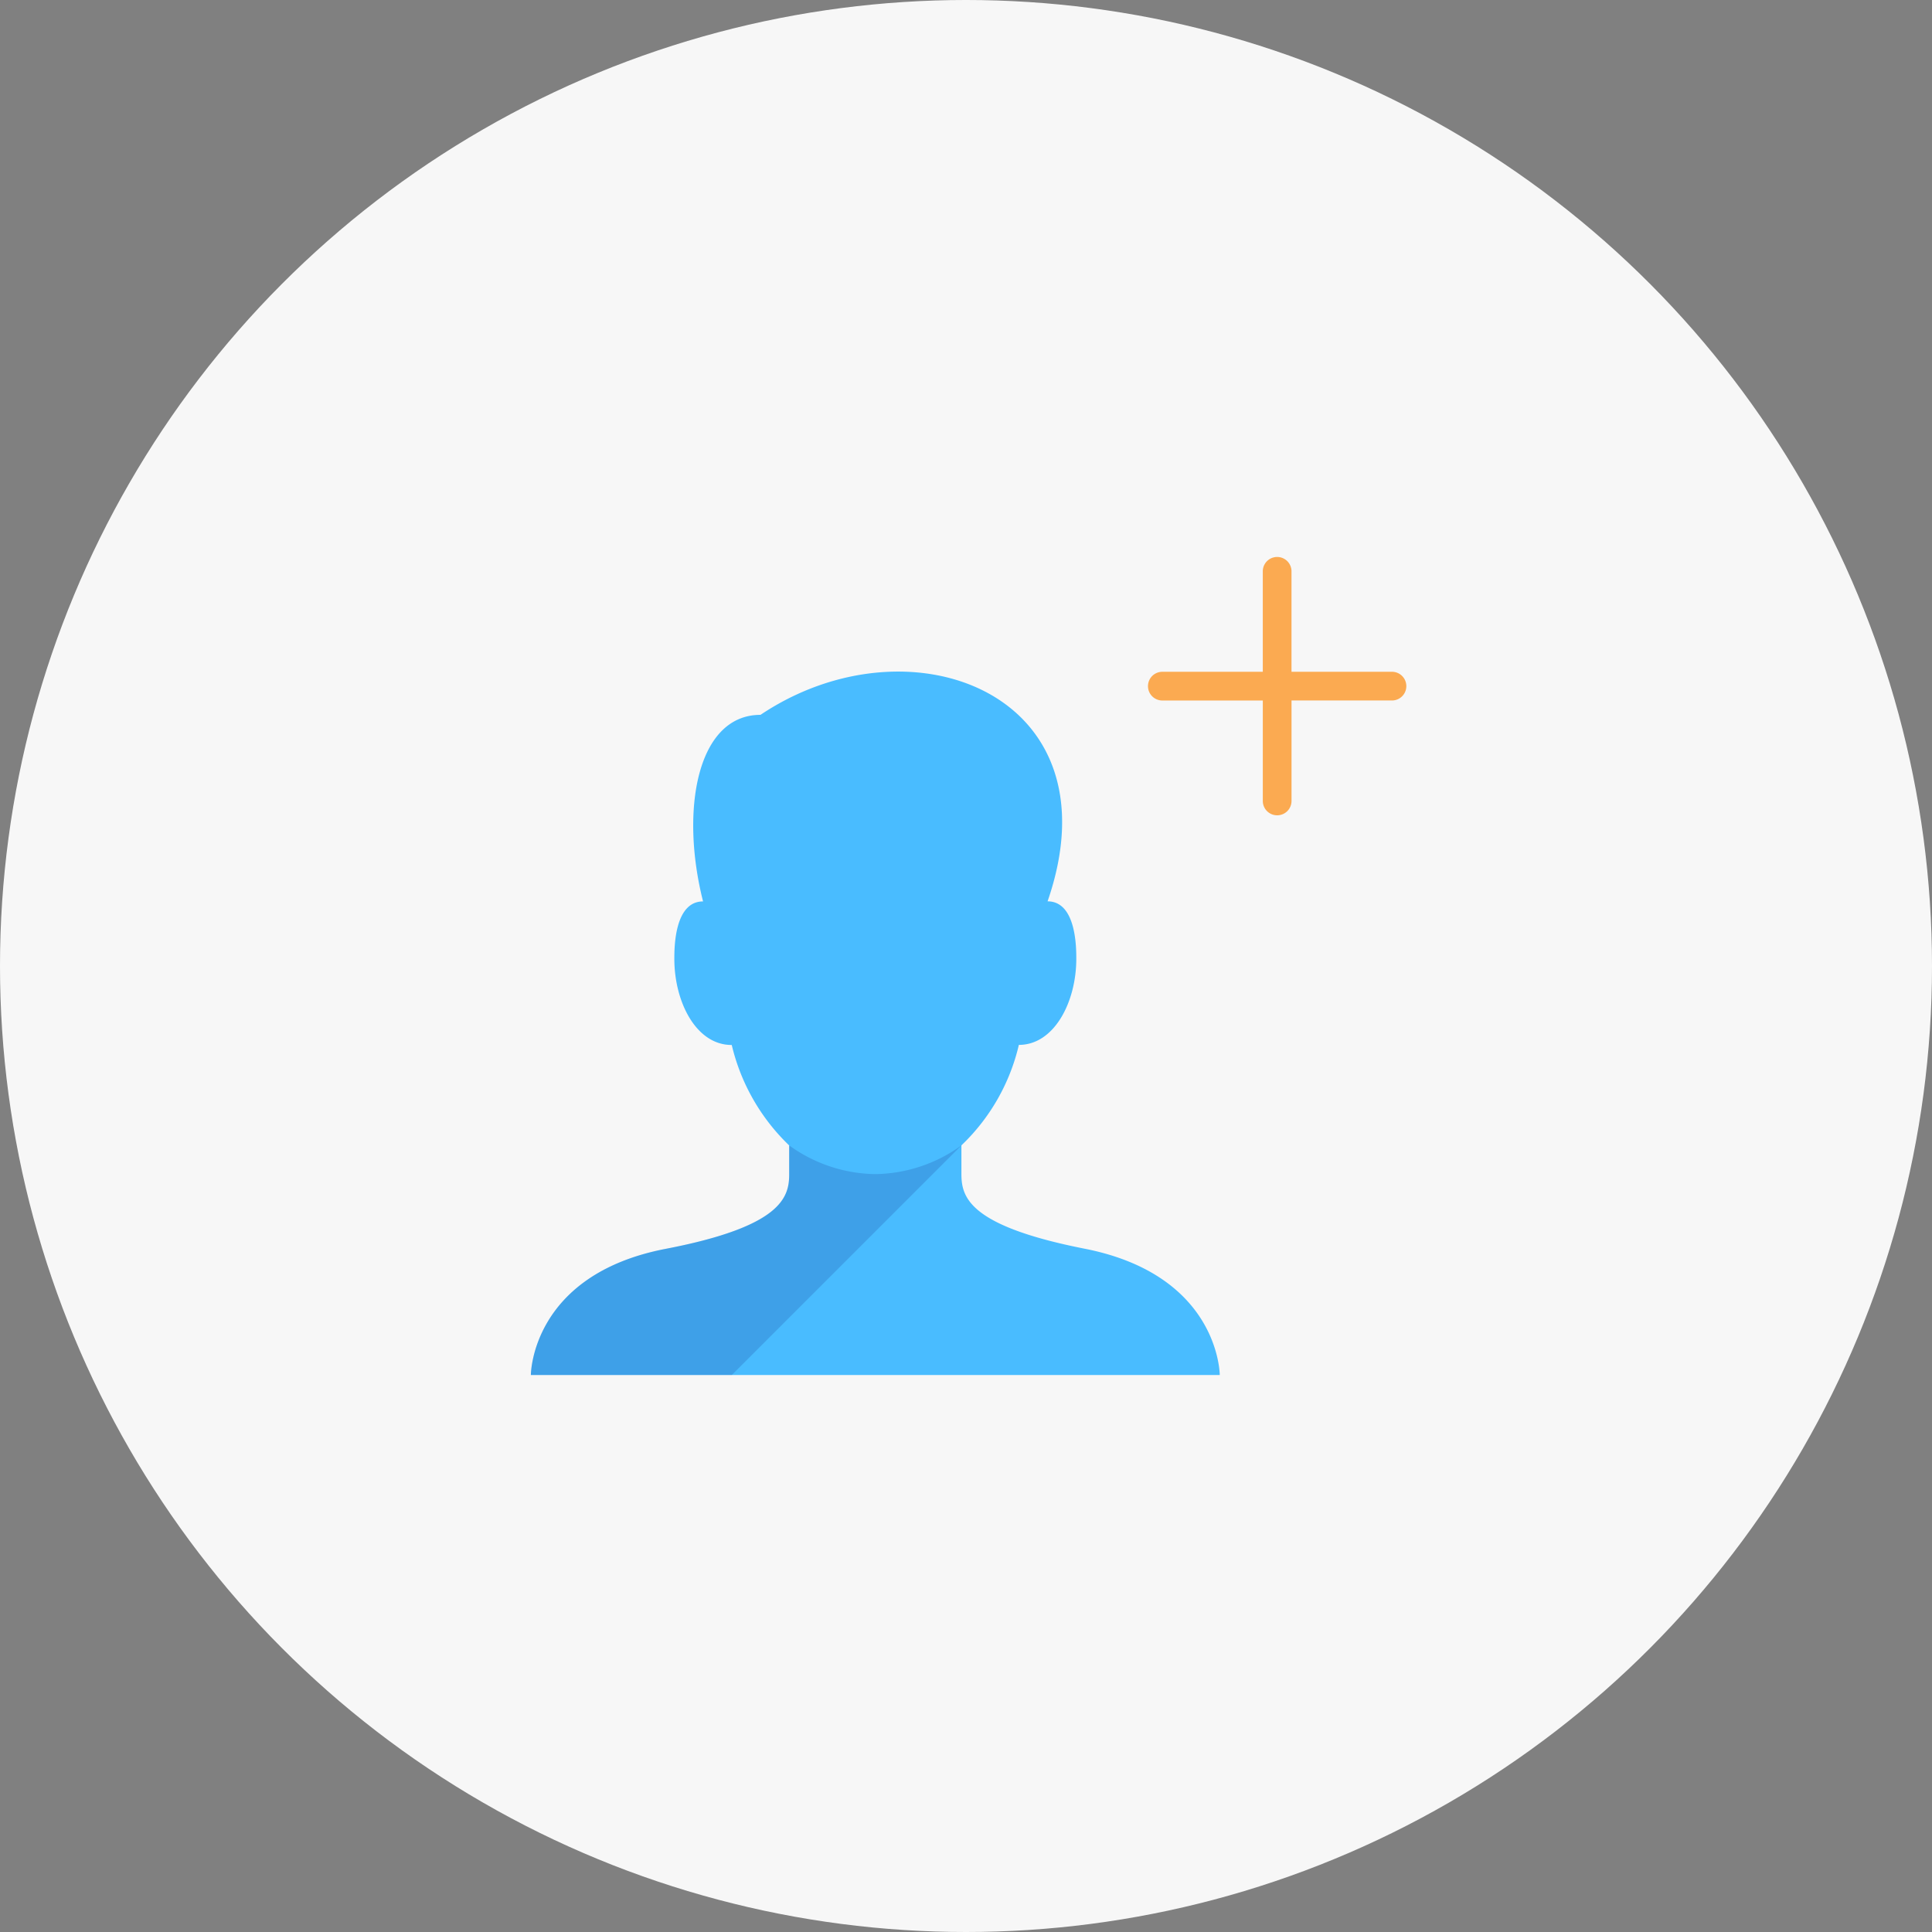 <svg class="human-plus--bgc-silver-svg" xmlns="http://www.w3.org/2000/svg" viewBox="0 0 222 222">
  <rect x="0" y="0" width="222" height="222" fill="#808080" stroke="none"/>
  <defs>
    <style>
      .human-plus--bgc-silver-svg-1 {
        fill: #f7f7f7;
      }

      .human-plus--bgc-silver-svg-2 {
        fill: #49bcff;
      }

      .human-plus--bgc-silver-svg-3 {
        fill: #fbaa51;
      }

      .human-plus--bgc-silver-svg-4 {
        fill: #000064;
        opacity: 0.15;
      }
    </style>
  </defs>
  <g id="Group_1217" data-name="Group 1217" transform="translate(-1101 -1807)">
    <g id="Group_1038" data-name="Group 1038" transform="translate(-121 -2529)">
      <circle id="Ellipse_1615" data-name="Ellipse 1615" class="human-plus--bgc-silver-svg-1" cx="111" cy="111" r="111" transform="translate(1222 4336)"/>
    </g>
    <g id="add-user-7681_f2ab5277-6be5-4b3c-a5a9-2234aa62518a" transform="translate(1160 1868)">
      <path id="layer2" class="human-plus--bgc-silver-svg-2" d="M65.63,77.3c-13.312-2.625-14.156-5.937-14.156-8.575v-3.3a23.264,23.264,0,0,0,6.6-11.544c4.075,0,6.6-4.947,6.6-9.895,0-1.248,0-6.6-3.3-6.6C69.614,13.552,45.6,4.413,28.386,15.957c-7.269,0-9.27,10.884-6.6,21.439-3.3,0-3.3,5.348-3.3,6.6,0,4.947,2.5,9.895,6.577,9.895h.02a23.459,23.459,0,0,0,6.6,11.544v3.3c0,2.639-.825,6.006-14.156,8.575C2,80.286,2,91.816,2,91.816H81.158S81.158,80.355,65.63,77.3Z" transform="translate(0 5.184)"/>
      <path id="layer1" class="human-plus--bgc-silver-svg-3" d="M73.035,16.193H61.491V4.649a1.649,1.649,0,0,0-3.3,0V16.193H46.649a1.649,1.649,0,1,0,0,3.3H58.193V31.035a1.649,1.649,0,1,0,3.3,0V19.491H73.035a1.649,1.649,0,1,0,0-3.3Z" transform="translate(27.912 0)"/>
      <path id="opacity" class="human-plus--bgc-silver-svg-4" d="M31.684,44v3.3c0,2.639-.825,6.006-14.156,8.575C2,58.855,2,70.386,2,70.386H25.088L51.474,44a17.251,17.251,0,0,1-9.895,3.3A17.251,17.251,0,0,1,31.684,44Z" transform="translate(0 26.614)"/>
    </g>
  </g>
</svg>
